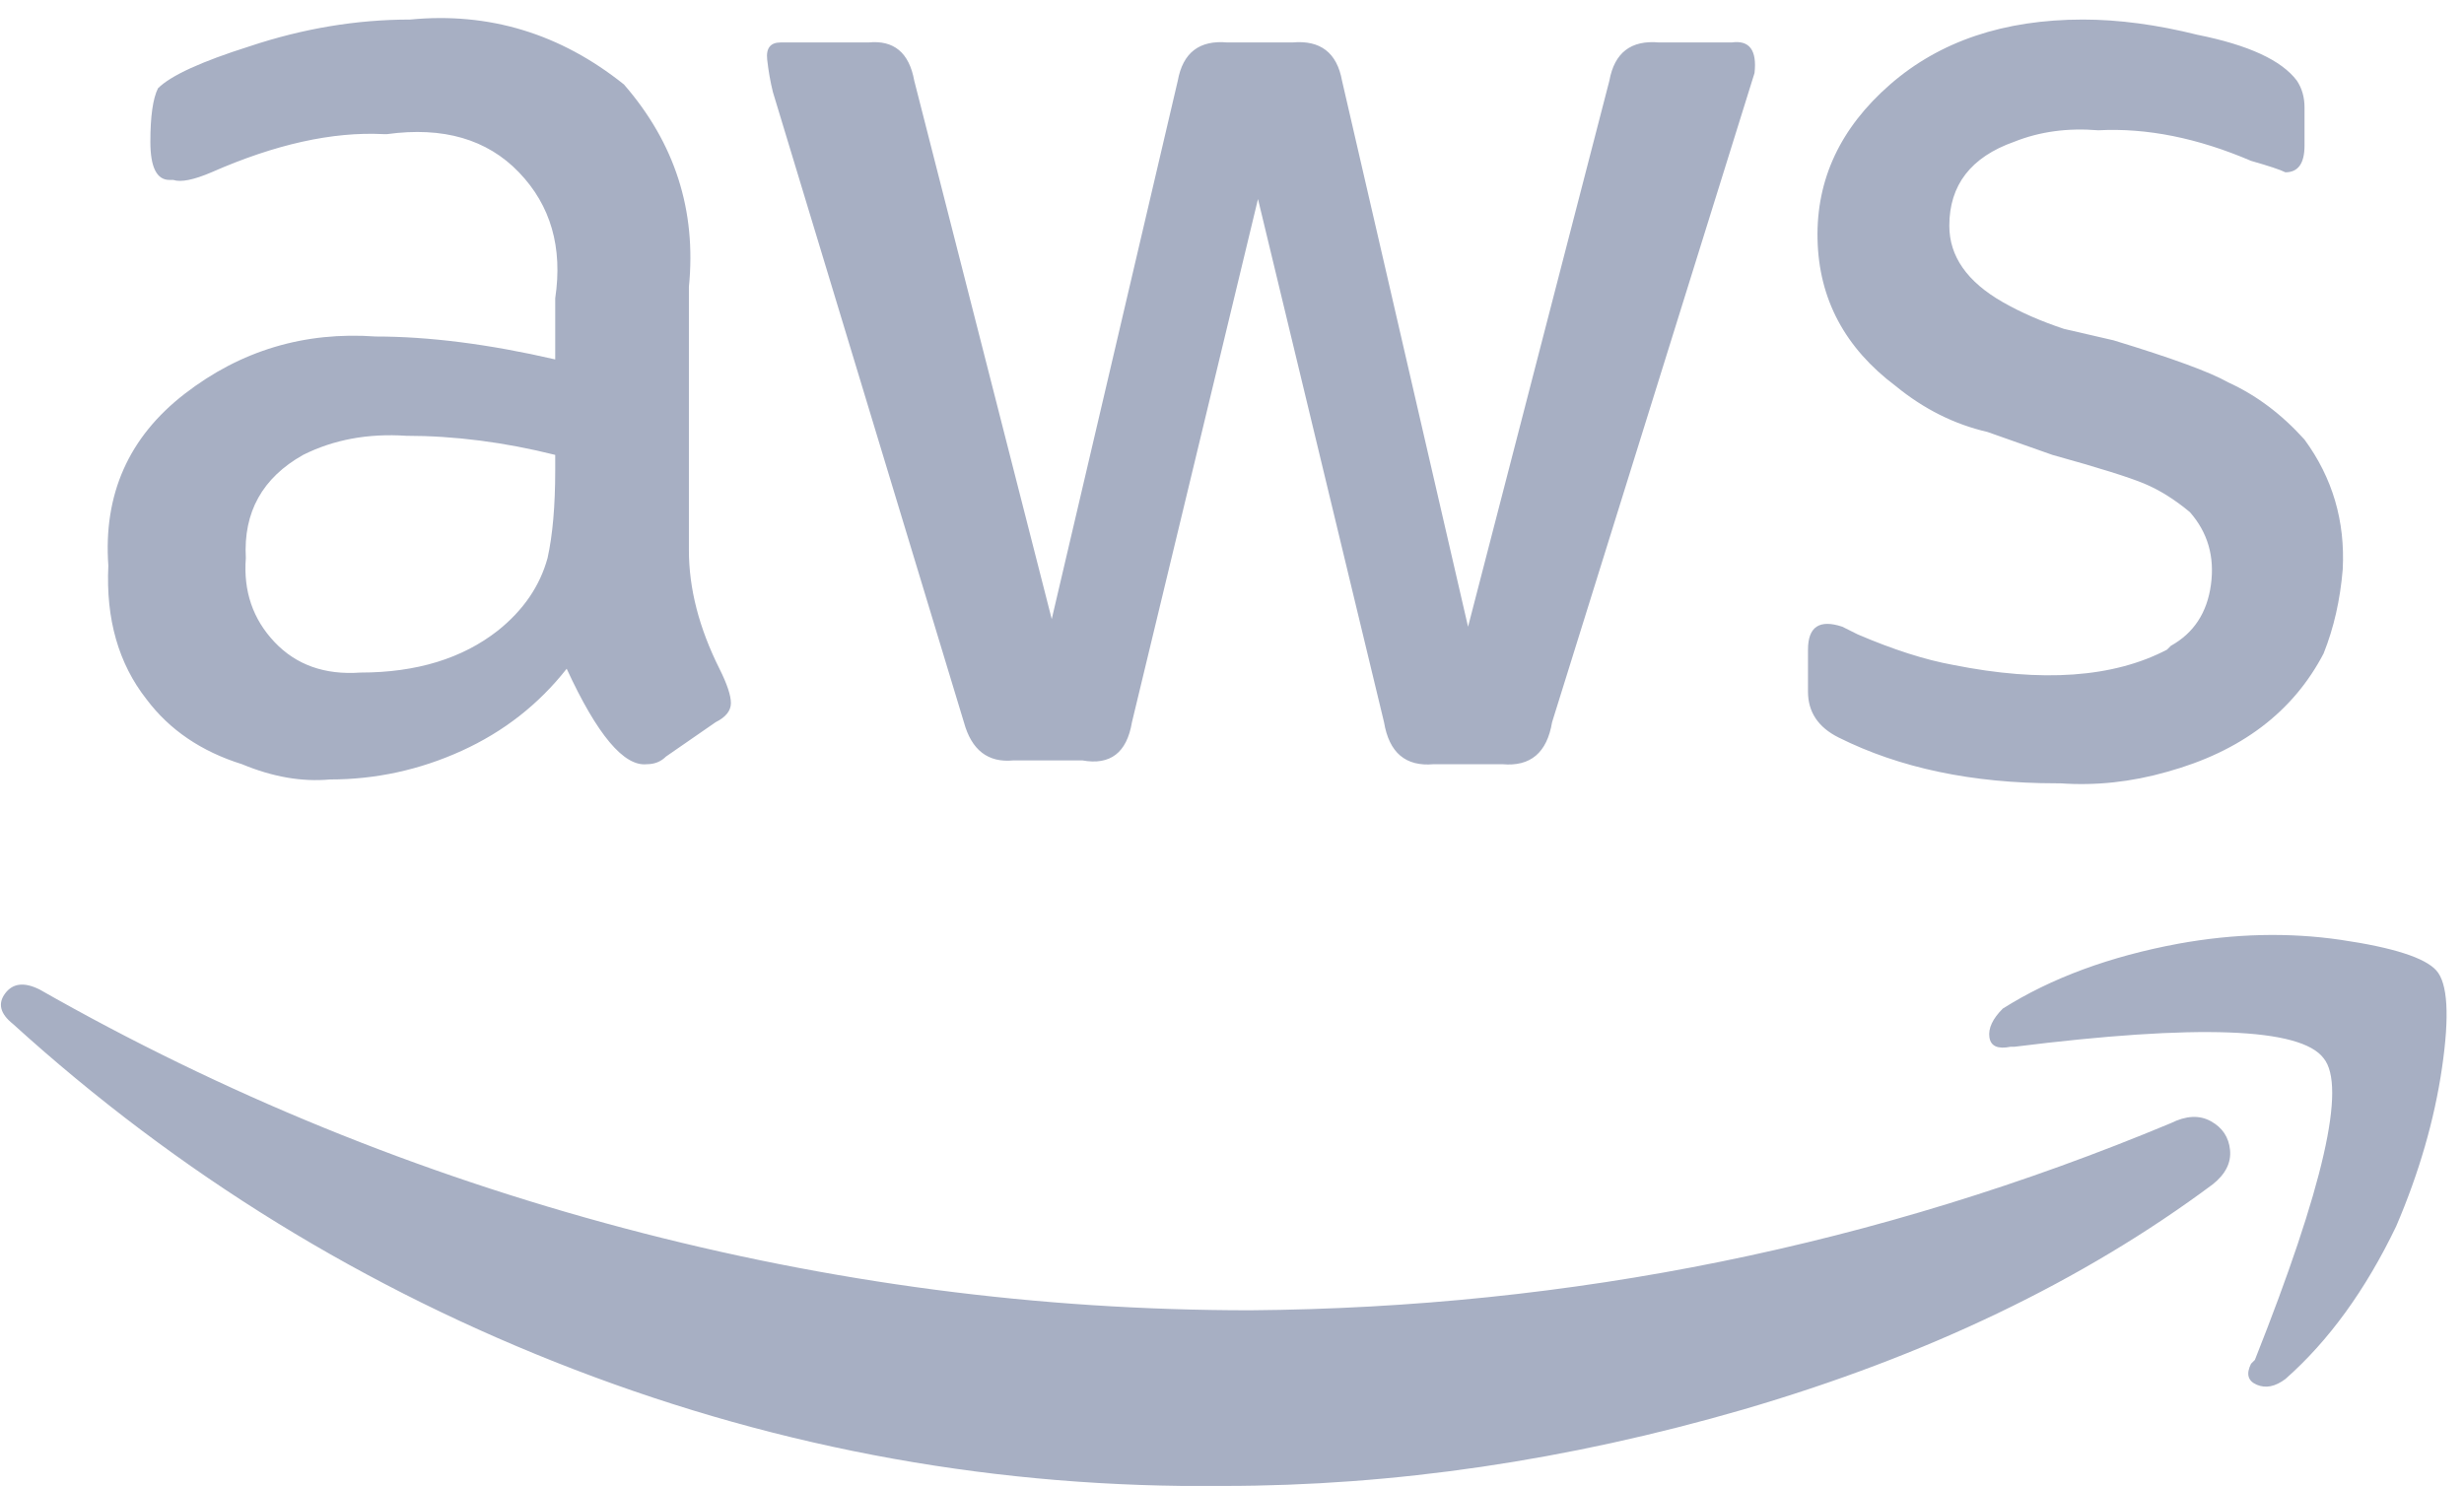 <?xml version="1.0" encoding="UTF-8"?>
<svg width="126px" height="76px" viewBox="0 0 126 76" version="1.1" xmlns="http://www.w3.org/2000/svg" xmlns:xlink="http://www.w3.org/1999/xlink">
    <!-- Generator: sketchtool 53.2 (72643) - https://sketchapp.com -->
    <title>05A0F9AA-58D0-4D04-AEEF-DE15DC1D4DFD</title>
    <desc>Created with sketchtool.</desc>
    <g id="Page-1" stroke="none" stroke-width="1" fill="none" fill-rule="evenodd">
        <g id="Desktop-HD-Copy-2" transform="translate(-1101, -5047)" fill="#A7AFC3" fill-rule="nonzero">
            <path d="M1136.228,5075.149 C1136.228,5077.102 1136.748,5079.12 1137.79,5081.203 C1138.181,5081.984 1138.376,5082.57 1138.376,5082.961 C1138.376,5083.352 1138.116,5083.677 1137.595,5083.938 L1135.056,5085.695 C1134.795,5085.956 1134.47,5086.086 1134.079,5086.086 C1132.907,5086.216 1131.54,5084.589 1129.978,5081.203 C1128.545,5083.026 1126.755,5084.426 1124.607,5085.402 C1122.458,5086.379 1120.212,5086.867 1117.868,5086.867 C1116.436,5086.997 1114.939,5086.737 1113.376,5086.086 C1111.293,5085.435 1109.665,5084.328 1108.493,5082.766 C1107.061,5080.943 1106.41,5078.664 1106.54,5075.93 C1106.28,5072.284 1107.582,5069.354 1110.446,5067.141 C1113.311,5064.927 1116.566,5063.951 1120.212,5064.211 C1122.946,5064.211 1126.006,5064.602 1129.392,5065.383 L1129.392,5062.258 C1129.782,5059.654 1129.164,5057.505 1127.536,5055.813 C1125.909,5054.12 1123.663,5053.469 1120.798,5053.86 L1120.603,5053.86 C1117.998,5053.729 1115.069,5054.38 1111.814,5055.813 C1110.902,5056.203 1110.251,5056.333 1109.86,5056.203 L1109.665,5056.203 C1109.014,5056.203 1108.689,5055.552 1108.689,5054.25 C1108.689,5052.948 1108.819,5052.037 1109.079,5051.516 C1109.73,5050.865 1111.293,5050.149 1113.767,5049.367 C1116.501,5048.456 1119.235,5048 1121.97,5048 C1126.006,5047.61 1129.652,5048.716 1132.907,5051.32 C1135.511,5054.315 1136.618,5057.766 1136.228,5061.672 L1136.228,5075.149 Z M1119.431,5081.399 C1122.295,5081.399 1124.639,5080.682 1126.462,5079.25 C1127.764,5078.208 1128.61,5076.971 1129.001,5075.539 C1129.261,5074.367 1129.392,5072.87 1129.392,5071.047 L1129.392,5070.266 C1126.788,5069.615 1124.248,5069.289 1121.774,5069.289 C1119.821,5069.159 1118.064,5069.484 1116.501,5070.266 C1114.418,5071.438 1113.441,5073.195 1113.571,5075.539 C1113.441,5077.232 1113.929,5078.664 1115.036,5079.836 C1116.143,5081.008 1117.608,5081.529 1119.431,5081.399 Z M1152.829,5085.891 C1151.527,5086.021 1150.681,5085.37 1150.29,5083.938 L1140.524,5051.711 C1140.394,5051.19 1140.297,5050.637 1140.231,5050.051 C1140.166,5049.465 1140.394,5049.172 1140.915,5049.172 L1145.407,5049.172 C1146.709,5049.042 1147.491,5049.693 1147.751,5051.125 L1154.782,5078.664 L1161.228,5051.125 C1161.488,5049.693 1162.334,5049.042 1163.767,5049.172 L1167.087,5049.172 C1168.519,5049.042 1169.366,5049.693 1169.626,5051.125 L1176.071,5079.055 L1183.298,5051.125 C1183.558,5049.693 1184.405,5049.042 1185.837,5049.172 L1189.548,5049.172 C1190.459,5049.042 1190.85,5049.563 1190.72,5050.735 L1180.368,5083.938 C1180.108,5085.5 1179.261,5086.216 1177.829,5086.086 L1174.313,5086.086 C1172.881,5086.216 1172.035,5085.5 1171.774,5083.938 L1165.329,5057.18 L1158.884,5083.938 C1158.623,5085.5 1157.777,5086.151 1156.345,5085.891 L1152.829,5085.891 Z M1206.149,5087.063 C1201.852,5087.063 1198.142,5086.281 1195.017,5084.719 C1193.975,5084.198 1193.454,5083.417 1193.454,5082.375 L1193.454,5080.227 C1193.454,5079.055 1194.04,5078.664 1195.212,5079.055 L1195.993,5079.445 C1197.816,5080.227 1199.444,5080.748 1200.876,5081.008 C1205.433,5081.919 1209.079,5081.659 1211.813,5080.227 L1212.009,5080.031 C1213.181,5079.38 1213.864,5078.339 1214.059,5076.906 C1214.255,5075.474 1213.897,5074.237 1212.985,5073.195 C1212.204,5072.544 1211.423,5072.056 1210.641,5071.731 C1209.86,5071.405 1208.298,5070.917 1205.954,5070.266 L1202.634,5069.094 C1200.941,5068.703 1199.378,5067.922 1197.946,5066.75 C1195.342,5064.797 1194.007,5062.291 1193.942,5059.231 C1193.877,5056.171 1195.114,5053.534 1197.653,5051.32 C1200.192,5049.107 1203.48,5048 1207.516,5048 C1209.339,5048 1211.293,5048.261 1213.376,5048.781 C1215.98,5049.302 1217.673,5050.084 1218.454,5051.125 C1218.714,5051.516 1218.845,5051.972 1218.845,5052.492 L1218.845,5054.445 C1218.845,5055.357 1218.519,5055.813 1217.868,5055.813 C1217.608,5055.682 1217.022,5055.487 1216.11,5055.227 C1213.376,5054.055 1210.772,5053.534 1208.298,5053.664 C1206.735,5053.534 1205.303,5053.729 1204.001,5054.25 C1201.787,5055.031 1200.681,5056.464 1200.681,5058.547 C1200.681,5060.11 1201.592,5061.412 1203.415,5062.453 C1204.326,5062.974 1205.368,5063.43 1206.54,5063.82 L1209.079,5064.406 C1212.074,5065.318 1214.027,5066.034 1214.938,5066.555 C1216.371,5067.206 1217.673,5068.182 1218.845,5069.484 C1220.277,5071.438 1220.928,5073.651 1220.798,5076.125 C1220.668,5077.688 1220.342,5079.12 1219.821,5080.422 C1218.259,5083.417 1215.589,5085.435 1211.813,5086.477 C1209.99,5086.997 1208.168,5087.193 1206.345,5087.063 L1206.149,5087.063 Z M1214.157,5107.57 C1207.516,5112.518 1199.509,5116.359 1190.134,5119.094 C1181.149,5121.698 1172.295,5123 1163.571,5123 C1152.113,5123.13 1141.045,5121.145 1130.368,5117.043 C1119.691,5112.941 1110.121,5107.05 1101.657,5099.367 C1101.006,5098.846 1100.876,5098.326 1101.267,5097.805 C1101.657,5097.284 1102.243,5097.219 1103.025,5097.609 C1112.4,5102.948 1122.36,5107.017 1132.907,5109.816 C1143.454,5112.616 1154.131,5114.016 1164.938,5114.016 C1181.345,5113.885 1197.035,5110.695 1212.009,5104.445 C1212.79,5104.055 1213.474,5104.022 1214.059,5104.348 C1214.645,5104.673 1214.971,5105.162 1215.036,5105.813 C1215.101,5106.464 1214.808,5107.05 1214.157,5107.57 Z M1219.821,5101.125 C1218.649,5099.563 1213.376,5099.367 1204.001,5100.539 L1203.806,5100.539 C1203.155,5100.669 1202.796,5100.507 1202.731,5100.051 C1202.666,5099.595 1202.894,5099.107 1203.415,5098.586 C1205.889,5097.024 1208.884,5095.917 1212.399,5095.266 C1215.264,5094.745 1218.031,5094.68 1220.7,5095.07 C1223.369,5095.461 1224.997,5095.982 1225.583,5096.633 C1226.169,5097.284 1226.266,5098.944 1225.876,5101.613 C1225.485,5104.283 1224.704,5106.984 1223.532,5109.719 C1221.97,5112.974 1220.082,5115.578 1217.868,5117.531 C1217.347,5117.922 1216.859,5118.02 1216.403,5117.824 C1215.947,5117.629 1215.85,5117.271 1216.11,5116.75 L1216.306,5116.555 C1219.821,5107.701 1220.993,5102.557 1219.821,5101.125 Z" id="a"></path>
        </g>
    </g>
</svg>